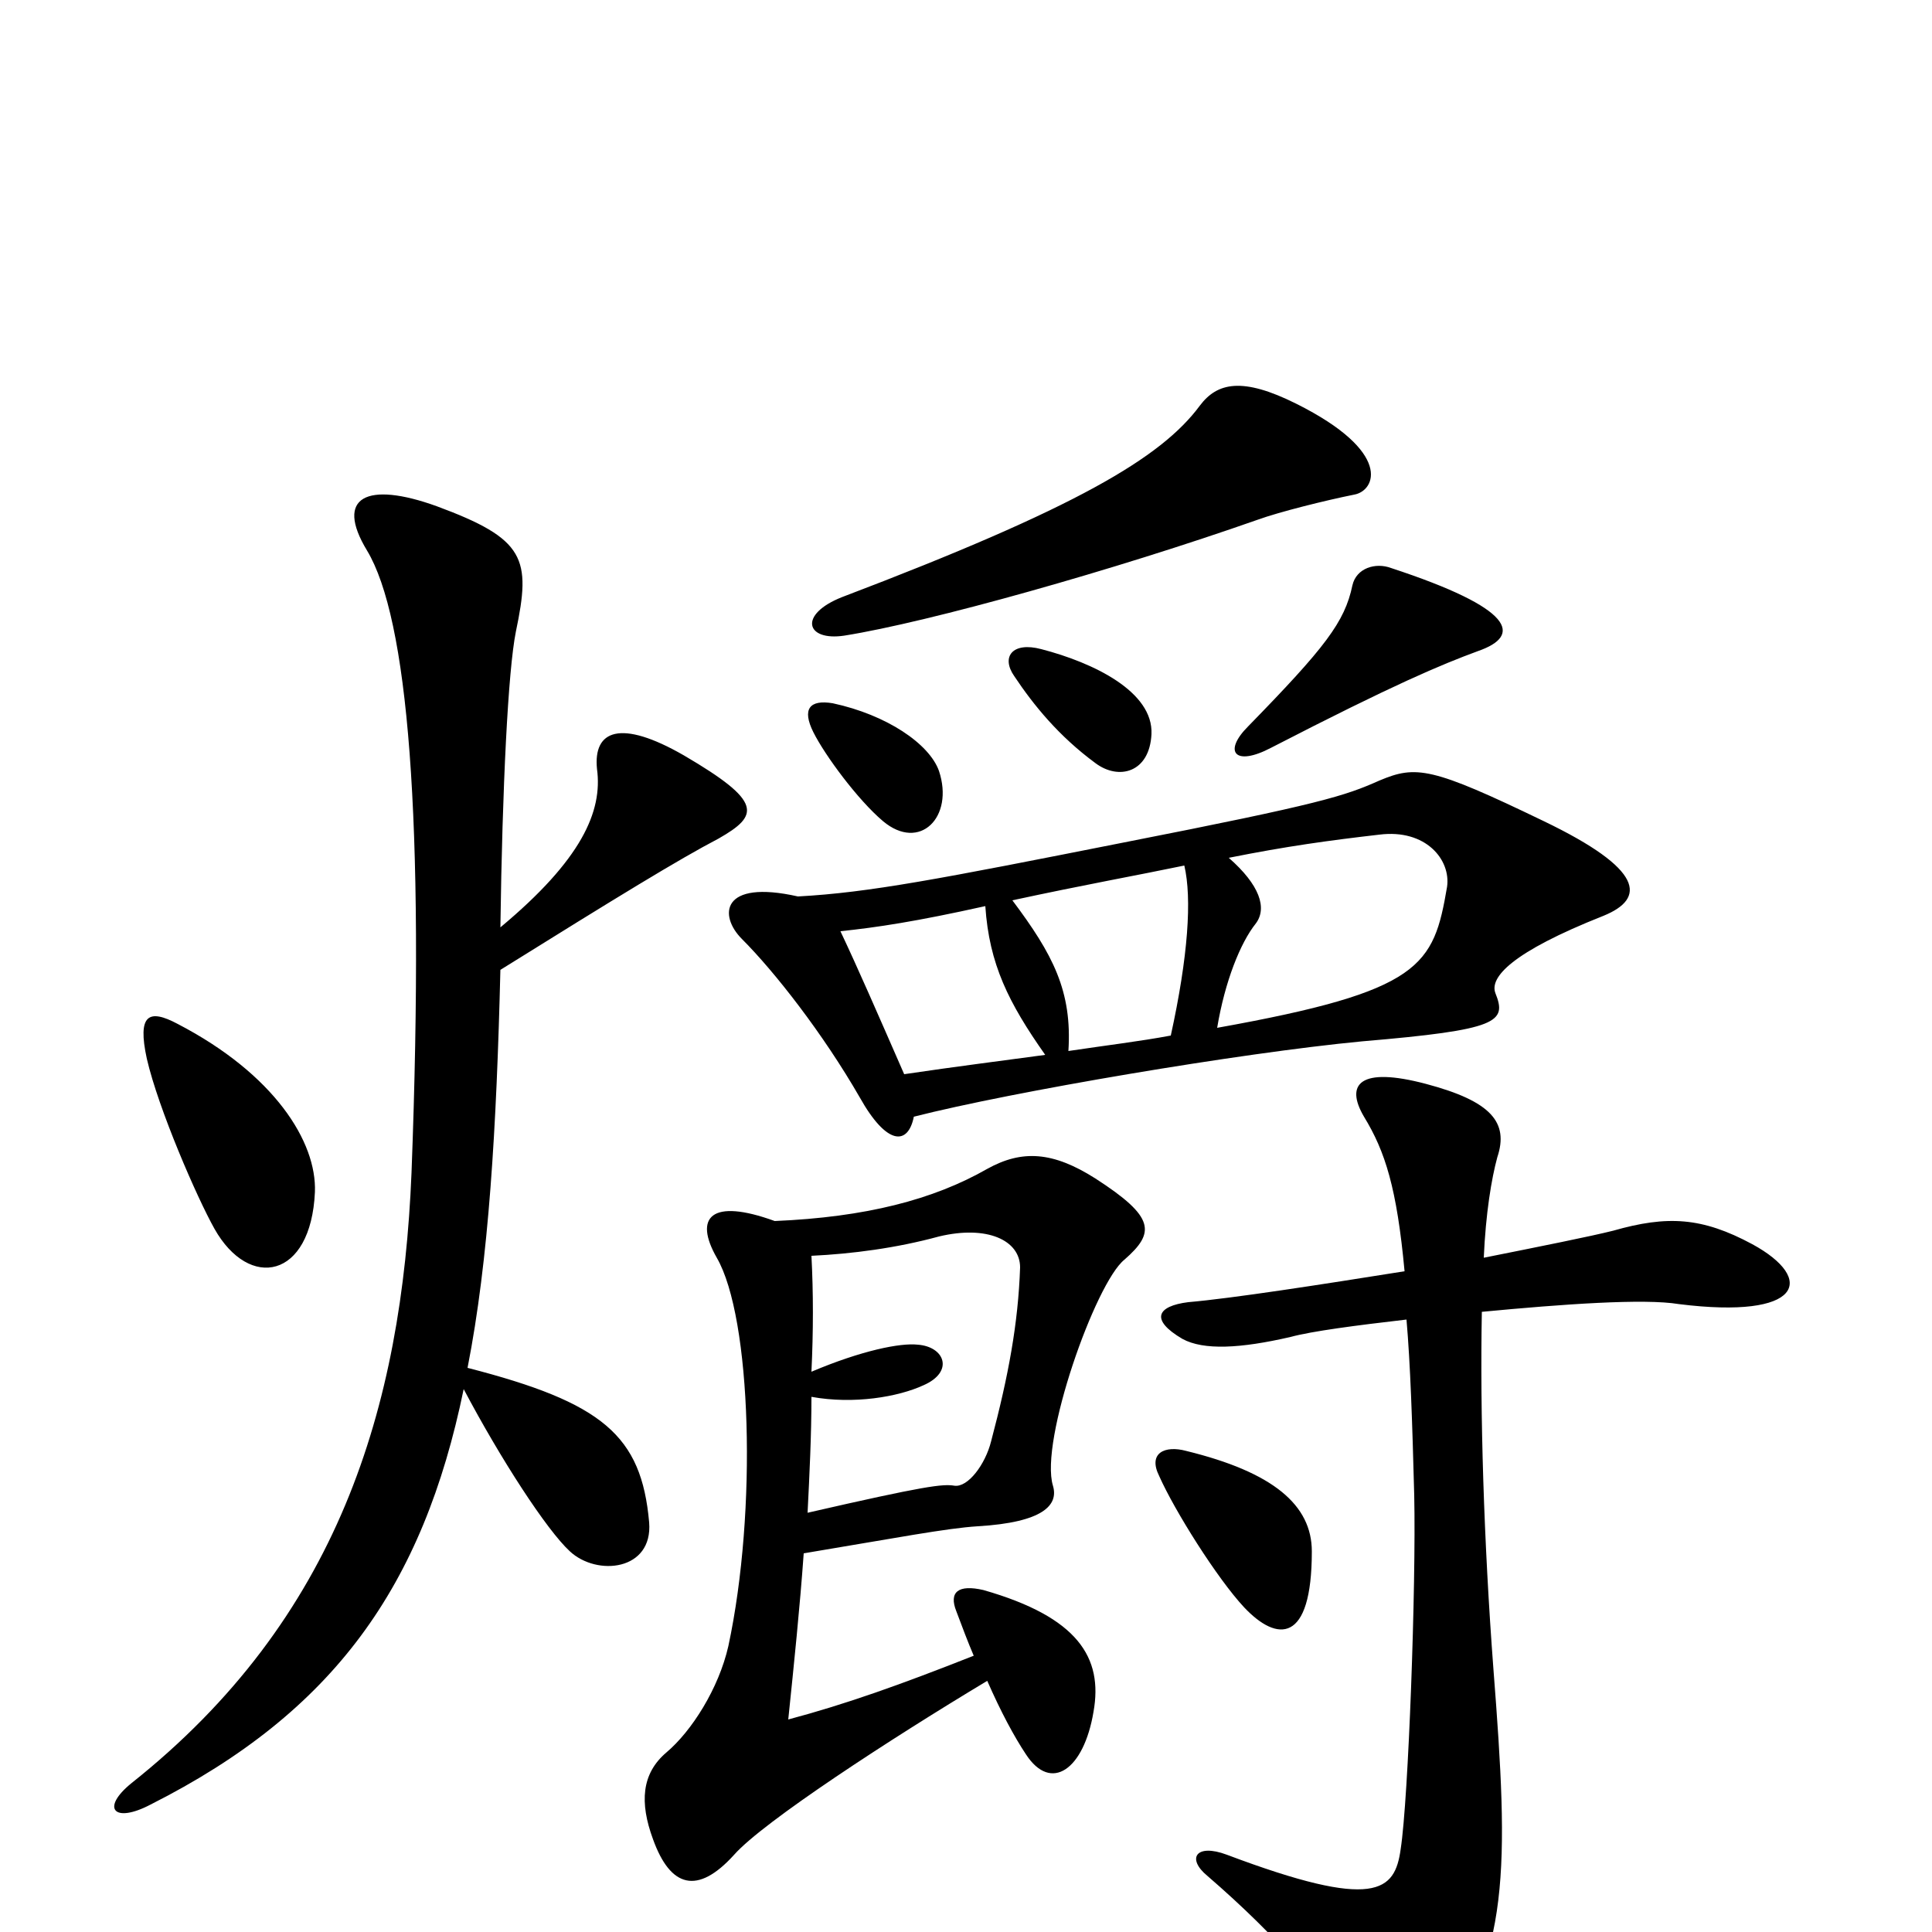 <svg xmlns="http://www.w3.org/2000/svg" viewBox="0 -1000 1000 1000">
	<path fill="#000000" d="M701 -744C712 -746 721 -766 671 -791C643 -805 630 -802 621 -790C601 -763 557 -737 436 -691C413 -682 417 -668 437 -671C481 -678 577 -705 651 -731C662 -735 686 -741 701 -744ZM765 -663C788 -671 784 -685 720 -706C712 -709 702 -706 700 -697C696 -678 686 -665 646 -624C633 -611 639 -603 658 -613C722 -646 746 -656 765 -663ZM596 -620C597 -642 566 -657 539 -664C524 -668 518 -660 525 -650C535 -635 548 -619 567 -605C579 -596 595 -600 596 -620ZM486 -601C481 -615 459 -630 431 -636C419 -638 415 -633 421 -621C427 -609 444 -586 457 -575C476 -559 494 -577 486 -601ZM830 -526C852 -535 851 -550 799 -575C741 -603 733 -604 714 -596C696 -588 684 -584 582 -564C486 -545 450 -538 413 -536C373 -545 372 -526 384 -514C401 -497 426 -465 445 -432C459 -407 470 -407 473 -422C524 -435 642 -455 705 -461C776 -467 780 -471 774 -486C771 -494 782 -507 830 -526ZM163 -383C164 -409 142 -444 92 -470C77 -478 71 -475 76 -452C82 -426 102 -380 111 -364C129 -332 161 -338 163 -383ZM372 -566C393 -578 395 -585 354 -609C321 -628 307 -622 309 -602C312 -580 301 -555 259 -520C260 -593 263 -653 267 -673C275 -711 272 -721 226 -738C190 -751 173 -743 190 -715C211 -680 220 -578 213 -393C208 -271 175 -162 68 -77C52 -64 59 -56 78 -66C173 -114 219 -179 240 -281C259 -245 283 -208 295 -197C309 -184 338 -187 336 -212C332 -257 312 -274 242 -292C253 -348 257 -416 259 -498C320 -536 351 -555 372 -566ZM582 -348C598 -362 598 -370 567 -390C545 -404 529 -405 511 -395C483 -379 448 -370 401 -368C368 -380 359 -370 371 -349C389 -318 392 -218 377 -148C372 -126 358 -104 345 -93C332 -82 331 -67 338 -48C347 -23 361 -19 380 -40C395 -57 461 -100 511 -130C518 -114 525 -101 531 -92C544 -72 561 -84 566 -114C571 -142 558 -163 509 -177C496 -180 491 -176 495 -166C498 -158 501 -150 504 -143C466 -128 438 -118 408 -110C411 -139 414 -168 416 -196C464 -204 490 -209 506 -210C540 -212 548 -221 545 -231C538 -254 567 -336 582 -348ZM679 -197C679 -221 659 -238 614 -249C603 -252 594 -248 600 -236C608 -218 630 -183 644 -168C661 -150 679 -149 679 -197ZM907 -356C881 -370 863 -371 835 -363C823 -360 798 -355 768 -349C769 -372 772 -390 775 -401C781 -419 772 -430 738 -439C704 -448 696 -439 706 -422C717 -404 723 -385 727 -342C683 -335 638 -328 615 -326C599 -324 595 -317 612 -307C623 -301 642 -302 668 -308C679 -311 702 -314 728 -317C730 -294 731 -264 732 -226C733 -179 729 -69 725 -43C722 -21 712 -11 635 -40C619 -46 614 -38 625 -29C662 3 687 32 708 66C716 79 731 79 742 65C782 13 781 -33 773 -136C768 -202 766 -269 767 -321C809 -325 851 -328 869 -325C933 -317 940 -338 907 -356ZM749 -541C742 -500 736 -487 630 -468C634 -492 642 -512 650 -522C656 -530 652 -542 636 -556C666 -562 688 -565 714 -568C738 -571 751 -555 749 -541ZM613 -552C617 -535 615 -505 606 -464C590 -461 573 -459 553 -456C555 -487 545 -506 524 -534C561 -542 589 -547 613 -552ZM541 -454C519 -451 495 -448 468 -444C454 -476 444 -499 435 -518C454 -520 474 -523 510 -531C512 -501 522 -481 541 -454ZM528 -344C527 -315 522 -288 513 -254C510 -242 501 -230 494 -231C488 -232 479 -231 418 -217C419 -237 420 -257 420 -277C442 -273 465 -277 478 -283C494 -290 489 -303 475 -304C466 -305 446 -301 420 -290C421 -311 421 -331 420 -350C441 -351 464 -354 486 -360C511 -366 528 -358 528 -344Z"/>
</svg>
